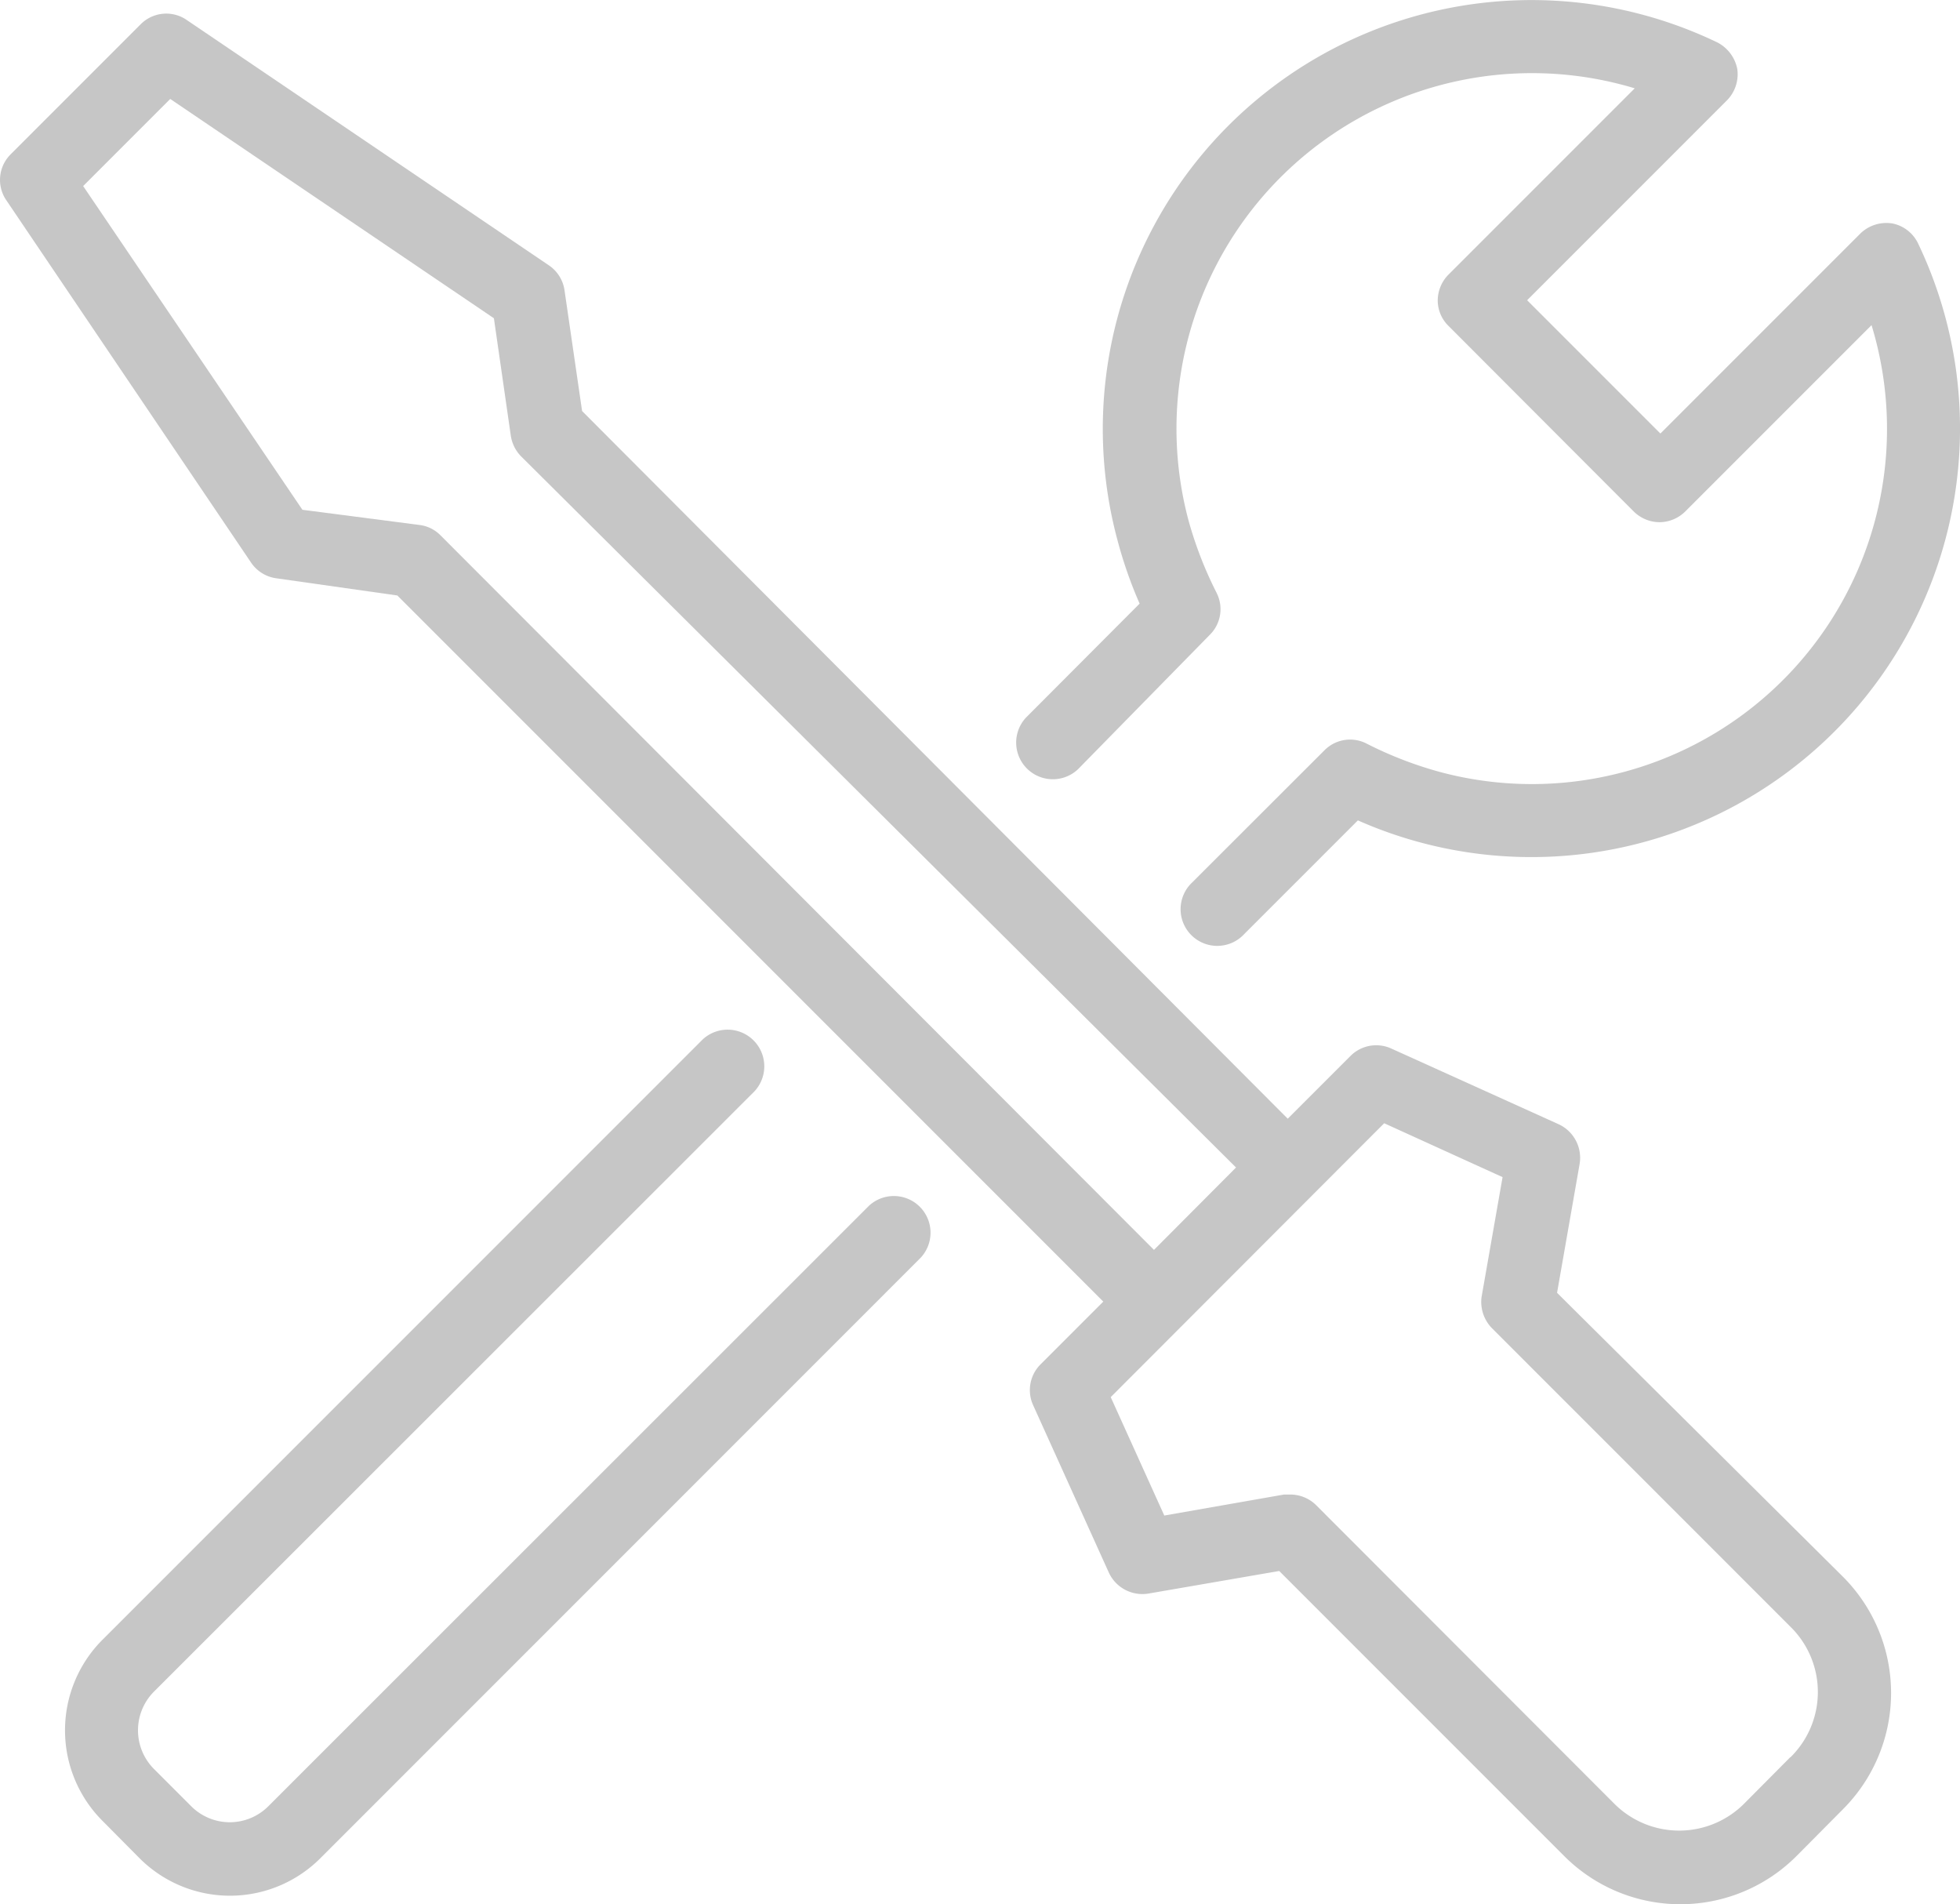 <svg xmlns="http://www.w3.org/2000/svg" width="51.474" height="50" viewBox="0 0 51.474 50"><g transform="translate(-31.154 -43.731)"><path d="M86.584,49.595a.979.979,0,0,0-.823.271l-5.248,5.248-3.5-3.5,5.248-5.248a.979.979,0,0,0,.271-.823A1,1,0,0,0,82,44.841,11.26,11.26,0,0,0,66.26,57.935a11.408,11.408,0,0,0,.576,1.645L63.85,62.574a.963.963,0,0,0,1.365,1.357L68.678,60.4a.946.946,0,0,0,.181-1.1,10.207,10.207,0,0,1-.74-1.908A9.336,9.336,0,0,1,79.839,46.05l-4.886,4.886a.971.971,0,0,0-.288.683.938.938,0,0,0,.288.674l4.853,4.861a.971.971,0,0,0,.683.288h0a.971.971,0,0,0,.683-.288l4.886-4.886A9.327,9.327,0,0,1,74.723,64a10.075,10.075,0,0,1-1.916-.74.946.946,0,0,0-1.119.173L68.217,66.9a.963.963,0,1,0,1.365,1.357l2.986-2.986A11.256,11.256,0,0,0,87.283,50.129a.954.954,0,0,0-.7-.535Z" transform="translate(-5.753)" fill="#c6c6c6"/><path d="M54.344,81.217,38.568,96.985a1.431,1.431,0,0,1-2.023,0l-.979-.979a1.439,1.439,0,0,1,0-2.032L51.334,78.215a.963.963,0,0,0-1.357-1.365L34.209,92.617a3.364,3.364,0,0,0,0,4.746l.979.987a3.356,3.356,0,0,0,4.746,0L55.7,82.583a.963.963,0,0,0-1.357-1.365Z" transform="translate(-0.368 -5.828)" fill="#c6c6c6"/><path d="M72.046,77.752l.592-3.381a.971.971,0,0,0-.551-1.045l-4.4-1.99a.954.954,0,0,0-1.069.2l-1.645,1.645L46.441,54.6l-.461-3.167a.954.954,0,0,0-.411-.658l-9.508-6.44a.946.946,0,0,0-1.217.115l-3.405,3.405a.946.946,0,0,0-.115,1.217l6.424,9.508a.954.954,0,0,0,.658.411l3.183.452,18.54,18.54-1.645,1.645a.954.954,0,0,0-.2,1.069l1.99,4.4a.971.971,0,0,0,1.045.551l3.43-.592,7.485,7.485a4.31,4.31,0,0,0,6.1,0l1.217-1.226a4.318,4.318,0,0,0,0-6.111ZM42.723,57.864a.93.93,0,0,0-.543-.271l-3.084-.4-5.758-8.5,2.287-2.287,8.5,5.758.444,3.084a.979.979,0,0,0,.271.543L63.615,74.462,61.46,76.625ZM78.174,89.942l-1.226,1.234a2.41,2.41,0,0,1-3.389,0l-7.839-7.847a.962.962,0,0,0-.674-.28h-.173l-3.142.551-1.407-3.109L67.506,73.3l3.109,1.415-.551,3.142a.987.987,0,0,0,.271.823l7.839,7.839a2.4,2.4,0,0,1,0,3.43Z" transform="translate(0 -0.077)" fill="#c6c6c6"/></g></svg>
